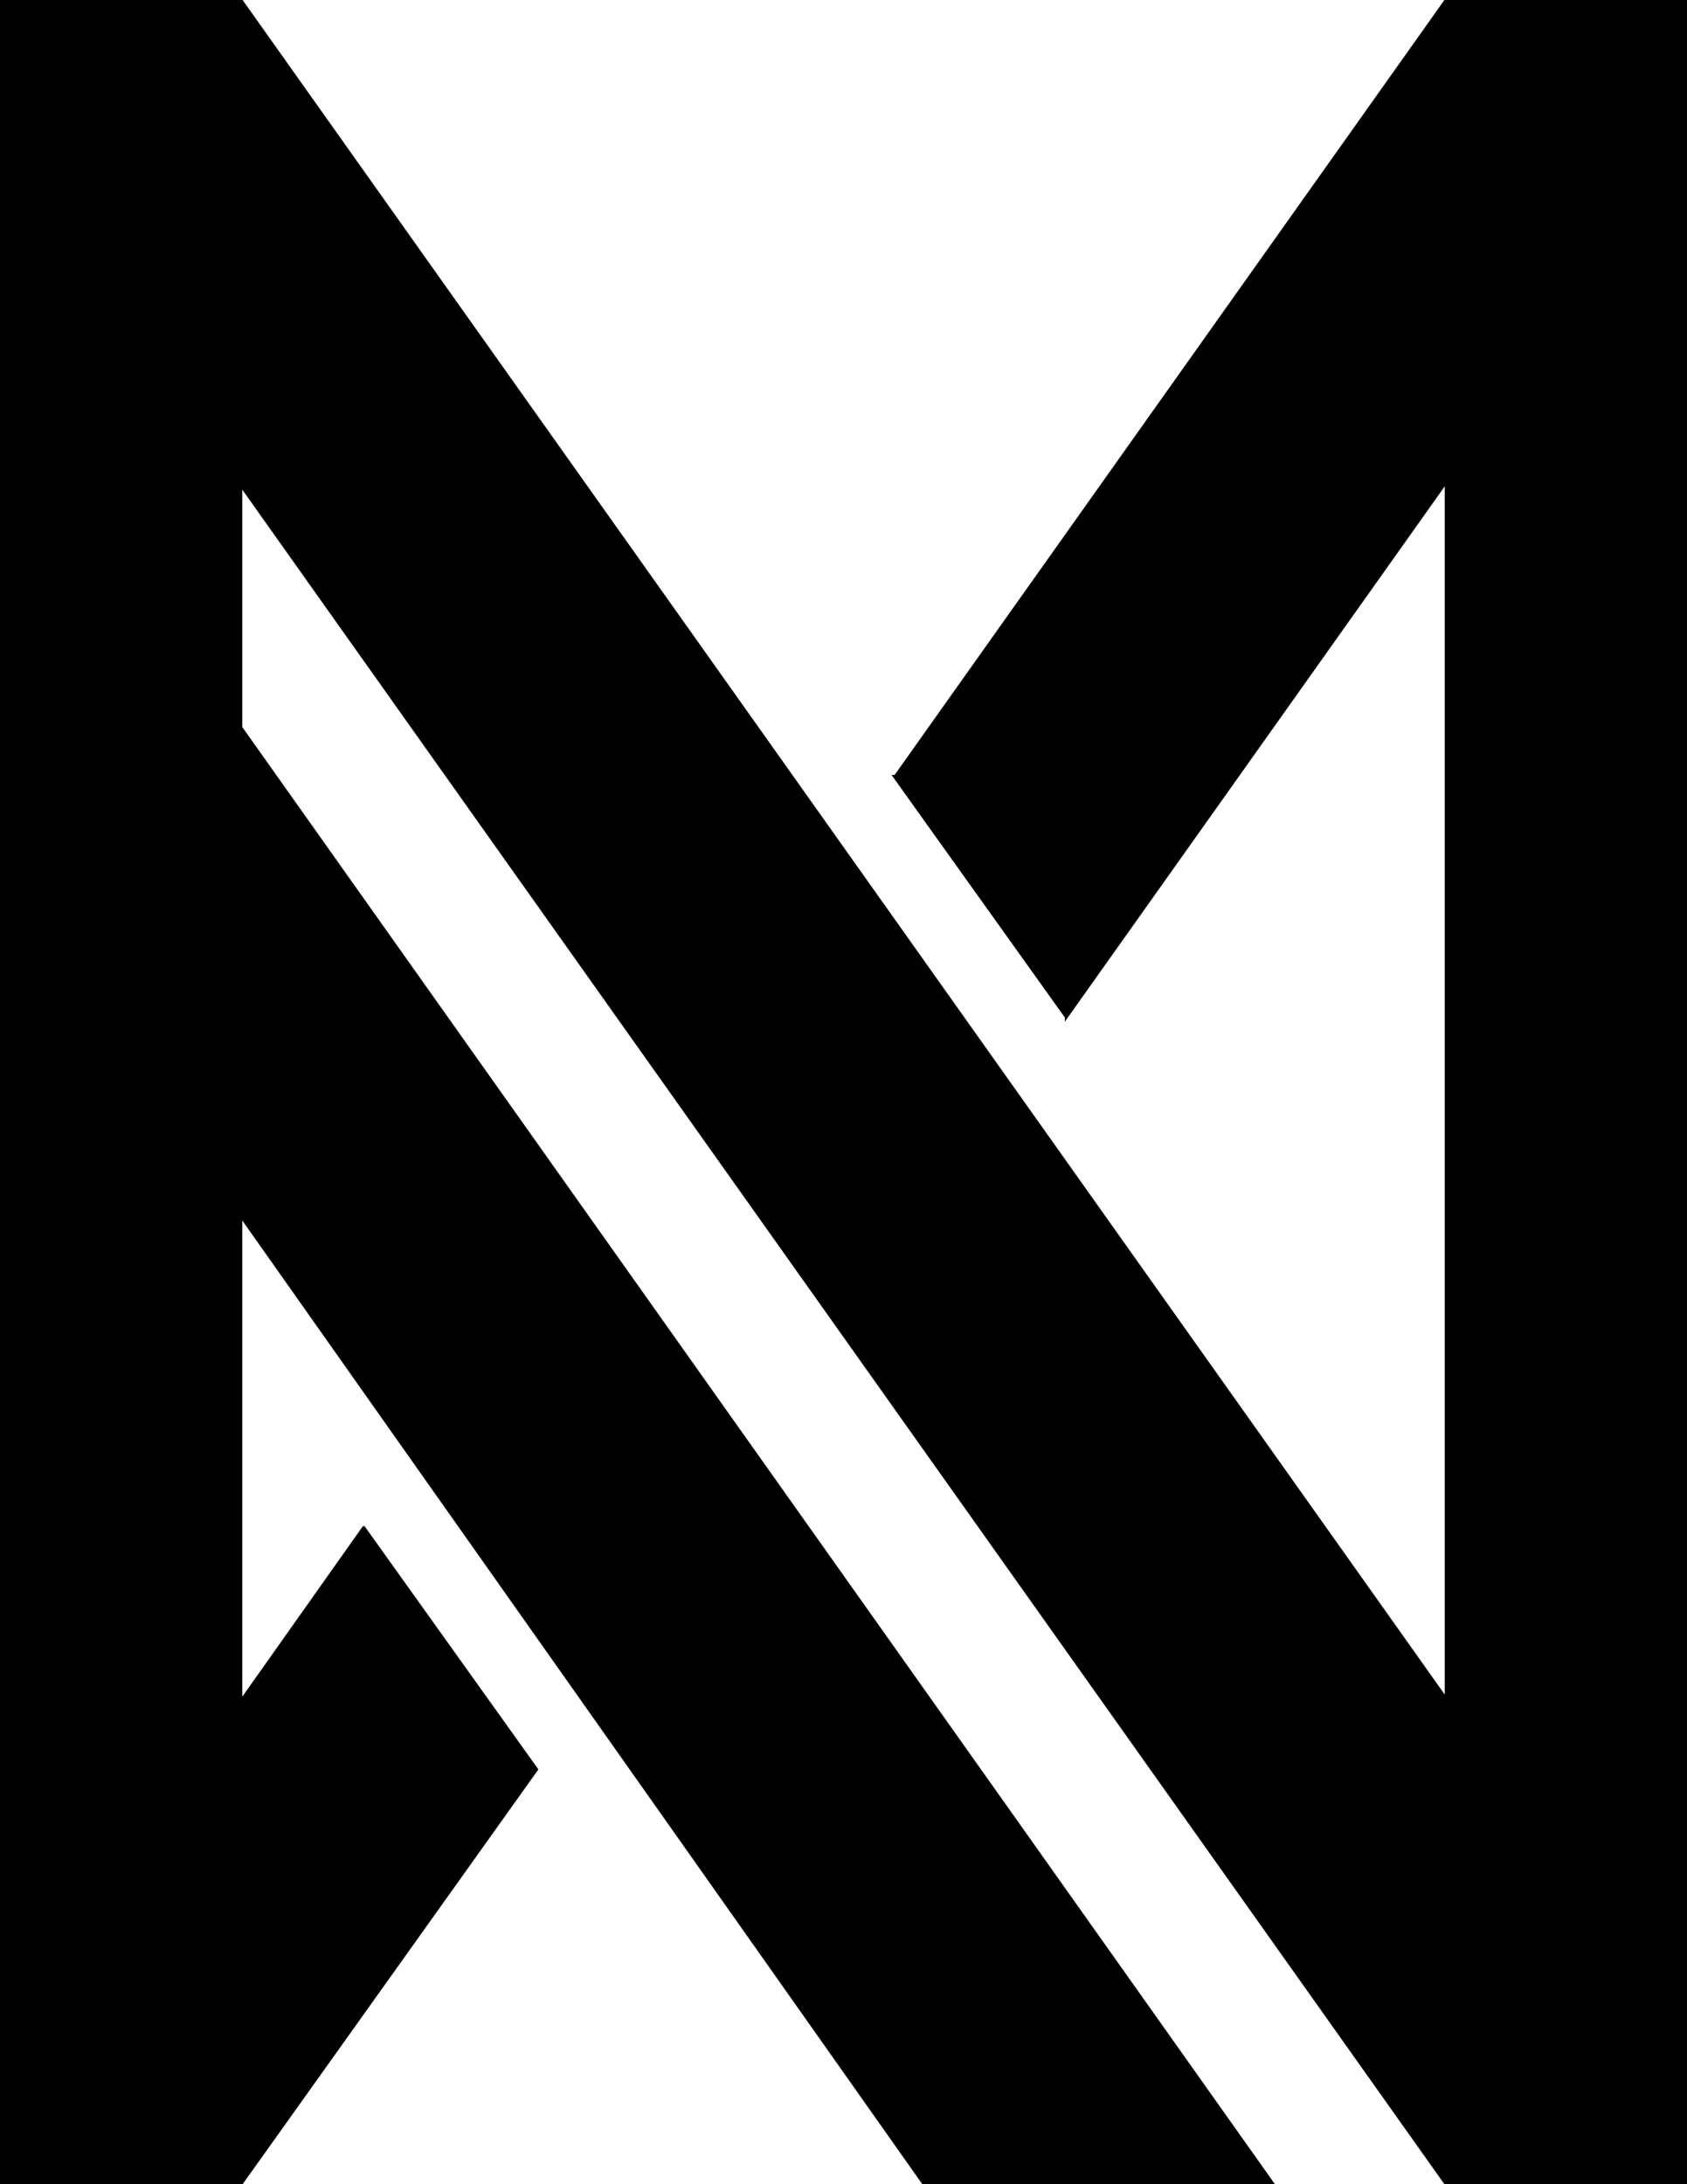 <svg xmlns="http://www.w3.org/2000/svg" viewBox="0 0 612 792" enable-background="new 0 0 612 792"><path stroke="#000" stroke-miterlimit="10" d="M0 0h87.4v792H0zM87.4 441l247.8 351h126.7L87.4 263.8M524.6 0L324.8 281.5h-.4l62.4 87.3v.1l137.8-194.1V616L87.4 0v176l437.2 616V0H612v792h-87.4M87.4 792l107.3-150.4-62.7-87.7h-.1l-44.3 62.6"/></svg>